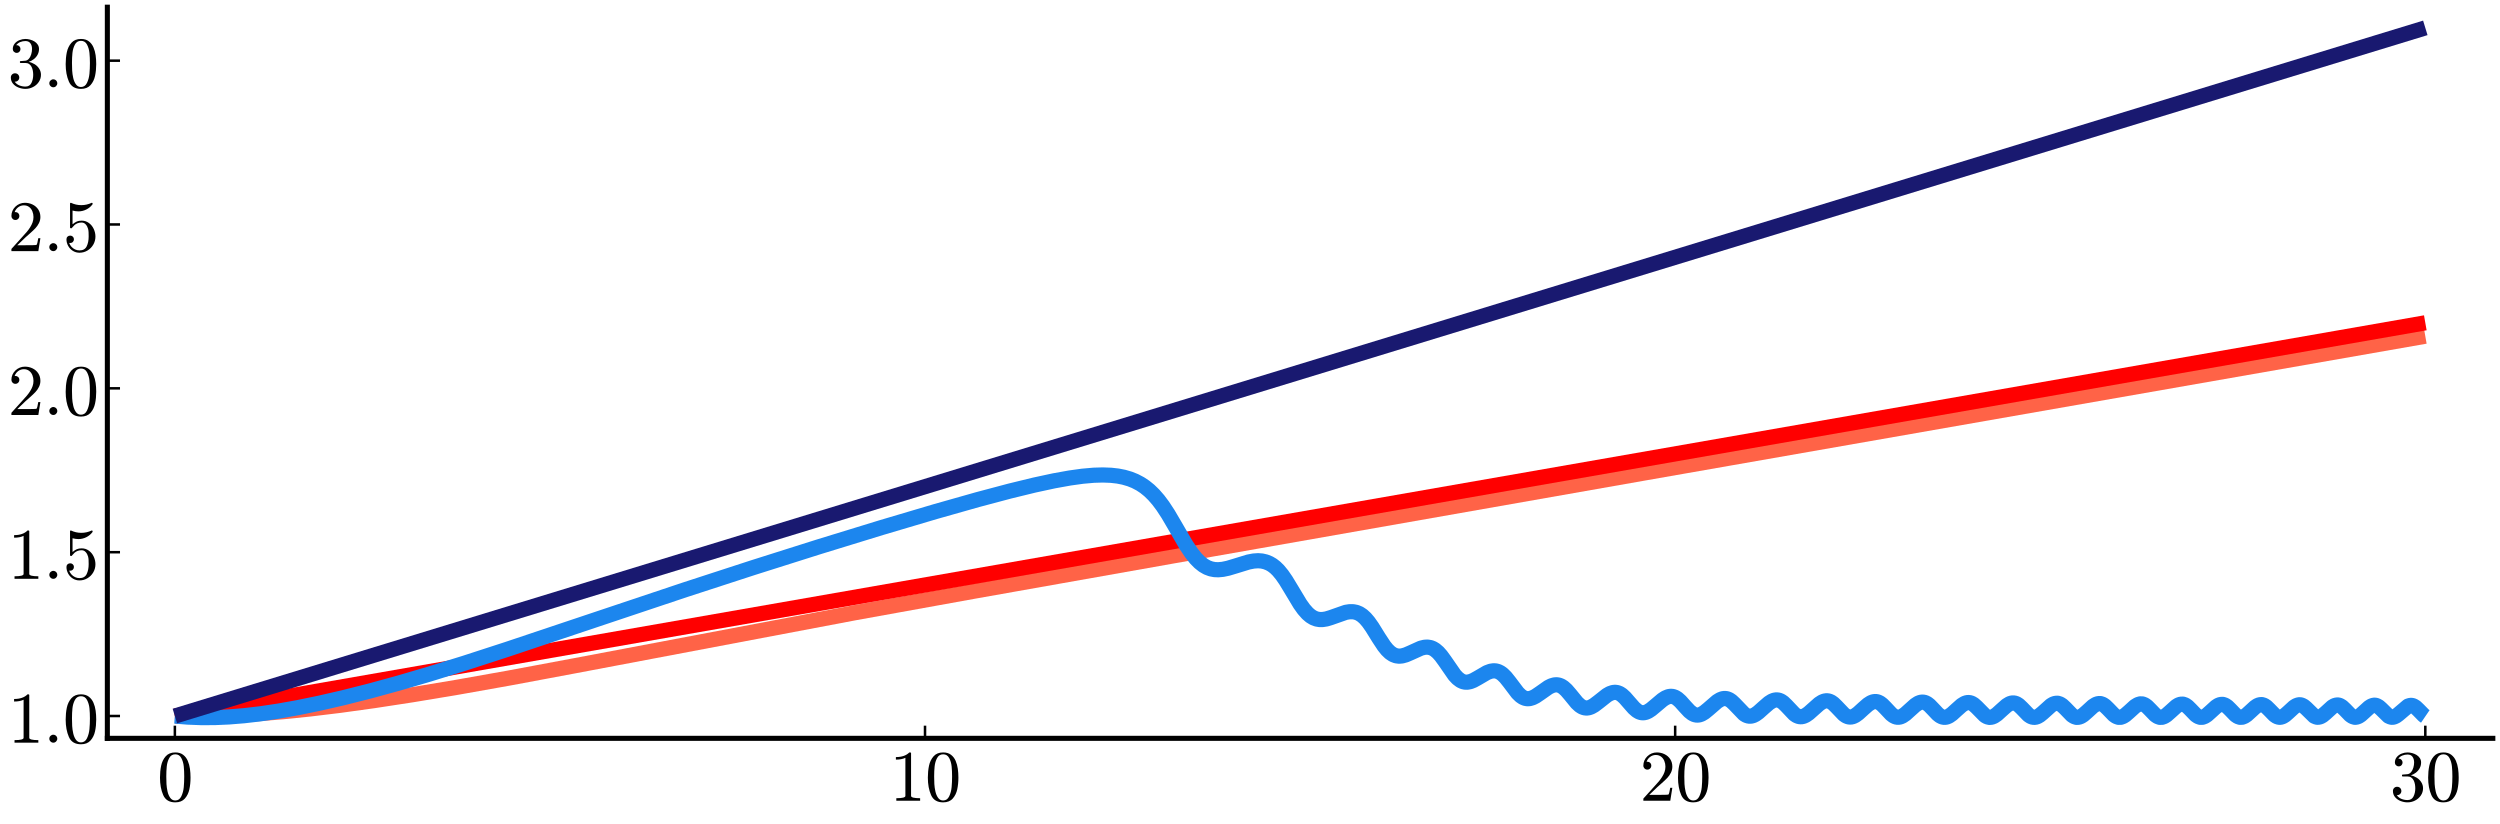 <?xml version="1.0" encoding="utf-8" standalone="no"?>
<!DOCTYPE svg PUBLIC "-//W3C//DTD SVG 1.1//EN"
  "http://www.w3.org/Graphics/SVG/1.1/DTD/svg11.dtd">
<svg xmlns:xlink="http://www.w3.org/1999/xlink" width="987.84pt" height="325.44pt" viewBox="0 0 987.84 325.44" xmlns="http://www.w3.org/2000/svg" version="1.1">
 <defs>
  <style type="text/css">*{stroke-linejoin: round; stroke-linecap: butt}</style>
 </defs>
 <g id="figure_1">
  <g id="patch_1">
   <path d="M 0 325.44 
L 987.84 325.44 
L 987.84 0 
L 0 0 
L 0 325.44 
z
" style="fill: none"/>
  </g>
  <g id="axes_1">
   <g id="patch_2">
    <path d="M 42.419 291.745 
L 985.005 291.745 
L 985.005 2.835 
L 42.419 2.835 
L 42.419 291.745 
z
" style="fill: none"/>
   </g>
   <g id="line2d_1">
    <path d="M 69.096 282.93 
L 83.324 282.822 
L 92.809 282.517 
L 101.998 281.999 
L 111.779 281.22 
L 122.45 280.138 
L 134.306 278.702 
L 147.645 276.858 
L 163.058 274.495 
L 180.546 271.582 
L 200.999 267.944 
L 227.379 263.011 
L 337.941 242.079 
L 384.773 233.616 
L 463.026 219.74 
L 649.468 186.935 
L 958.328 132.844 
L 958.328 132.844 
" clip-path="url(#p5923aae939)" style="fill: none; stroke: #ff6347; stroke-width: 6"/>
   </g>
   <g id="matplotlib.axis_1">
    <g id="xtick_1">
     <g id="line2d_2">
      <defs>
       <path id="m841af4006f" d="M 0 0 
L 0 -5 
" style="stroke: #000000"/>
      </defs>
      <g>
       <use xlink:href="#m841af4006f" x="69.096" y="291.745" style="stroke: #000000"/>
      </g>
     </g>
     <g id="text_1">
      <!-- $0$ -->
      <g transform="translate(62.096 316.521) scale(0.28 -0.28)">
       <defs>
        <path id="Cmr10-30" d="M 1600 -141 
Q 816 -141 533 504 
Q 250 1150 250 2041 
Q 250 2597 351 3087 
Q 453 3578 754 3920 
Q 1056 4263 1600 4263 
Q 2022 4263 2290 4056 
Q 2559 3850 2700 3523 
Q 2841 3197 2892 2823 
Q 2944 2450 2944 2041 
Q 2944 1491 2842 1011 
Q 2741 531 2444 195 
Q 2147 -141 1600 -141 
z
M 1600 25 
Q 1956 25 2131 390 
Q 2306 756 2347 1200 
Q 2388 1644 2388 2144 
Q 2388 2625 2347 3031 
Q 2306 3438 2132 3767 
Q 1959 4097 1600 4097 
Q 1238 4097 1063 3765 
Q 888 3434 847 3029 
Q 806 2625 806 2144 
Q 806 1788 823 1472 
Q 841 1156 916 820 
Q 991 484 1158 254 
Q 1325 25 1600 25 
z
" transform="scale(0.016)"/>
       </defs>
       <use xlink:href="#Cmr10-30" transform="translate(0 0.391)"/>
      </g>
     </g>
    </g>
    <g id="xtick_2">
     <g id="line2d_3">
      <g>
       <use xlink:href="#m841af4006f" x="365.507" y="291.745" style="stroke: #000000"/>
      </g>
     </g>
     <g id="text_2">
      <!-- $10$ -->
      <g transform="translate(351.507 316.521) scale(0.28 -0.28)">
       <defs>
        <path id="Cmr10-31" d="M 594 0 
L 594 225 
Q 1394 225 1394 428 
L 1394 3788 
Q 1063 3628 556 3628 
L 556 3853 
Q 1341 3853 1741 4263 
L 1831 4263 
Q 1853 4263 1873 4245 
Q 1894 4228 1894 4206 
L 1894 428 
Q 1894 225 2694 225 
L 2694 0 
L 594 0 
z
" transform="scale(0.016)"/>
       </defs>
       <use xlink:href="#Cmr10-31" transform="translate(0 0.391)"/>
       <use xlink:href="#Cmr10-30" transform="translate(50 0.391)"/>
      </g>
     </g>
    </g>
    <g id="xtick_3">
     <g id="line2d_4">
      <g>
       <use xlink:href="#m841af4006f" x="661.918" y="291.745" style="stroke: #000000"/>
      </g>
     </g>
     <g id="text_3">
      <!-- $20$ -->
      <g transform="translate(647.918 316.521) scale(0.28 -0.28)">
       <defs>
        <path id="Cmr10-32" d="M 319 0 
L 319 172 
Q 319 188 331 206 
L 1325 1306 
Q 1550 1550 1690 1715 
Q 1831 1881 1968 2097 
Q 2106 2313 2186 2536 
Q 2266 2759 2266 3009 
Q 2266 3272 2169 3511 
Q 2072 3750 1880 3894 
Q 1688 4038 1416 4038 
Q 1138 4038 916 3870 
Q 694 3703 603 3438 
Q 628 3444 672 3444 
Q 816 3444 917 3347 
Q 1019 3250 1019 3097 
Q 1019 2950 917 2848 
Q 816 2747 672 2747 
Q 522 2747 420 2851 
Q 319 2956 319 3097 
Q 319 3338 409 3548 
Q 500 3759 670 3923 
Q 841 4088 1055 4175 
Q 1269 4263 1509 4263 
Q 1875 4263 2190 4108 
Q 2506 3953 2690 3670 
Q 2875 3388 2875 3009 
Q 2875 2731 2753 2481 
Q 2631 2231 2440 2026 
Q 2250 1822 1953 1562 
Q 1656 1303 1563 1216 
L 838 519 
L 1453 519 
Q 1906 519 2211 526 
Q 2516 534 2534 550 
Q 2609 631 2688 1141 
L 2875 1141 
L 2694 0 
L 319 0 
z
" transform="scale(0.016)"/>
       </defs>
       <use xlink:href="#Cmr10-32" transform="translate(0 0.391)"/>
       <use xlink:href="#Cmr10-30" transform="translate(50 0.391)"/>
      </g>
     </g>
    </g>
    <g id="xtick_4">
     <g id="line2d_5">
      <g>
       <use xlink:href="#m841af4006f" x="958.328" y="291.745" style="stroke: #000000"/>
      </g>
     </g>
     <g id="text_4">
      <!-- $30$ -->
      <g transform="translate(944.328 316.521) scale(0.28 -0.28)">
       <defs>
        <path id="Cmr10-33" d="M 609 494 
Q 759 275 1012 169 
Q 1266 63 1556 63 
Q 1928 63 2084 380 
Q 2241 697 2241 1100 
Q 2241 1281 2208 1462 
Q 2175 1644 2097 1800 
Q 2019 1956 1883 2050 
Q 1747 2144 1550 2144 
L 1125 2144 
Q 1069 2144 1069 2203 
L 1069 2259 
Q 1069 2309 1125 2309 
L 1478 2338 
Q 1703 2338 1851 2506 
Q 2000 2675 2069 2917 
Q 2138 3159 2138 3378 
Q 2138 3684 1994 3881 
Q 1850 4078 1556 4078 
Q 1313 4078 1091 3986 
Q 869 3894 738 3706 
Q 750 3709 759 3711 
Q 769 3713 781 3713 
Q 925 3713 1022 3613 
Q 1119 3513 1119 3372 
Q 1119 3234 1022 3134 
Q 925 3034 781 3034 
Q 641 3034 541 3134 
Q 441 3234 441 3372 
Q 441 3647 606 3850 
Q 772 4053 1033 4158 
Q 1294 4263 1556 4263 
Q 1750 4263 1965 4205 
Q 2181 4147 2356 4039 
Q 2531 3931 2642 3762 
Q 2753 3594 2753 3378 
Q 2753 3109 2633 2881 
Q 2513 2653 2303 2487 
Q 2094 2322 1844 2241 
Q 2122 2188 2372 2031 
Q 2622 1875 2773 1631 
Q 2925 1388 2925 1106 
Q 2925 753 2731 467 
Q 2538 181 2222 20 
Q 1906 -141 1556 -141 
Q 1256 -141 954 -26 
Q 653 88 461 316 
Q 269 544 269 863 
Q 269 1022 375 1128 
Q 481 1234 641 1234 
Q 744 1234 830 1186 
Q 916 1138 964 1050 
Q 1013 963 1013 863 
Q 1013 706 903 600 
Q 794 494 641 494 
L 609 494 
z
" transform="scale(0.016)"/>
       </defs>
       <use xlink:href="#Cmr10-33" transform="translate(0 0.391)"/>
       <use xlink:href="#Cmr10-30" transform="translate(50 0.391)"/>
      </g>
     </g>
    </g>
   </g>
   <g id="matplotlib.axis_2">
    <g id="ytick_1">
     <g id="line2d_6">
      <defs>
       <path id="me66f585d3b" d="M 0 0 
L 5 0 
" style="stroke: #000000"/>
      </defs>
      <g>
       <use xlink:href="#me66f585d3b" x="42.419" y="282.93" style="stroke: #000000"/>
      </g>
     </g>
     <g id="text_5">
      <!-- $1.0$ -->
      <g transform="translate(3.079 293.567) scale(0.28 -0.28)">
       <defs>
        <path id="Cmmi10-3a" d="M 538 353 
Q 538 497 644 600 
Q 750 703 891 703 
Q 978 703 1062 656 
Q 1147 609 1194 525 
Q 1241 441 1241 353 
Q 1241 213 1137 106 
Q 1034 0 891 0 
Q 750 0 644 106 
Q 538 213 538 353 
z
" transform="scale(0.016)"/>
       </defs>
       <use xlink:href="#Cmr10-31" transform="translate(0 0.391)"/>
       <use xlink:href="#Cmmi10-3a" transform="translate(50 0.391)"/>
       <use xlink:href="#Cmr10-30" transform="translate(77.686 0.391)"/>
      </g>
     </g>
    </g>
    <g id="ytick_2">
     <g id="line2d_7">
      <g>
       <use xlink:href="#me66f585d3b" x="42.419" y="218.187" style="stroke: #000000"/>
      </g>
     </g>
     <g id="text_6">
      <!-- $1.5$ -->
      <g transform="translate(3.079 228.825) scale(0.28 -0.28)">
       <defs>
        <path id="Cmr10-35" d="M 556 728 
Q 622 541 758 387 
Q 894 234 1080 148 
Q 1266 63 1466 63 
Q 1928 63 2103 422 
Q 2278 781 2278 1294 
Q 2278 1516 2270 1667 
Q 2263 1819 2228 1959 
Q 2169 2184 2020 2353 
Q 1872 2522 1656 2522 
Q 1441 2522 1286 2456 
Q 1131 2391 1034 2303 
Q 938 2216 863 2119 
Q 788 2022 769 2016 
L 697 2016 
Q 681 2016 657 2036 
Q 634 2056 634 2075 
L 634 4213 
Q 634 4228 654 4245 
Q 675 4263 697 4263 
L 716 4263 
Q 1147 4056 1631 4056 
Q 2106 4056 2547 4263 
L 2566 4263 
Q 2588 4263 2606 4247 
Q 2625 4231 2625 4213 
L 2625 4153 
Q 2625 4122 2613 4122 
Q 2394 3831 2064 3668 
Q 1734 3506 1381 3506 
Q 1125 3506 856 3578 
L 856 2369 
Q 1069 2541 1236 2614 
Q 1403 2688 1663 2688 
Q 2016 2688 2295 2484 
Q 2575 2281 2725 1954 
Q 2875 1628 2875 1288 
Q 2875 903 2686 575 
Q 2497 247 2172 53 
Q 1847 -141 1466 -141 
Q 1150 -141 886 21 
Q 622 184 470 459 
Q 319 734 319 1044 
Q 319 1188 412 1278 
Q 506 1369 647 1369 
Q 788 1369 883 1276 
Q 978 1184 978 1044 
Q 978 906 883 811 
Q 788 716 647 716 
Q 625 716 597 720 
Q 569 725 556 728 
z
" transform="scale(0.016)"/>
       </defs>
       <use xlink:href="#Cmr10-31" transform="translate(0 0.391)"/>
       <use xlink:href="#Cmmi10-3a" transform="translate(50 0.391)"/>
       <use xlink:href="#Cmr10-35" transform="translate(77.686 0.391)"/>
      </g>
     </g>
    </g>
    <g id="ytick_3">
     <g id="line2d_8">
      <g>
       <use xlink:href="#me66f585d3b" x="42.419" y="153.445" style="stroke: #000000"/>
      </g>
     </g>
     <g id="text_7">
      <!-- $2.0$ -->
      <g transform="translate(3.079 164.083) scale(0.28 -0.28)">
       <use xlink:href="#Cmr10-32" transform="translate(0 0.391)"/>
       <use xlink:href="#Cmmi10-3a" transform="translate(50 0.391)"/>
       <use xlink:href="#Cmr10-30" transform="translate(77.686 0.391)"/>
      </g>
     </g>
    </g>
    <g id="ytick_4">
     <g id="line2d_9">
      <g>
       <use xlink:href="#me66f585d3b" x="42.419" y="88.702" style="stroke: #000000"/>
      </g>
     </g>
     <g id="text_8">
      <!-- $2.5$ -->
      <g transform="translate(3.079 99.34) scale(0.28 -0.28)">
       <use xlink:href="#Cmr10-32" transform="translate(0 0.391)"/>
       <use xlink:href="#Cmmi10-3a" transform="translate(50 0.391)"/>
       <use xlink:href="#Cmr10-35" transform="translate(77.686 0.391)"/>
      </g>
     </g>
    </g>
    <g id="ytick_5">
     <g id="line2d_10">
      <g>
       <use xlink:href="#me66f585d3b" x="42.419" y="23.96" style="stroke: #000000"/>
      </g>
     </g>
     <g id="text_9">
      <!-- $3.0$ -->
      <g transform="translate(3.079 34.598) scale(0.28 -0.28)">
       <use xlink:href="#Cmr10-33" transform="translate(0 0.391)"/>
       <use xlink:href="#Cmmi10-3a" transform="translate(50 0.391)"/>
       <use xlink:href="#Cmr10-30" transform="translate(77.686 0.391)"/>
      </g>
     </g>
    </g>
   </g>
   <g id="line2d_11">
    <path d="M 69.096 282.93 
L 958.328 127.548 
L 958.328 127.548 
" clip-path="url(#p5923aae939)" style="fill: none; stroke: #ff0000; stroke-width: 6"/>
   </g>
   <g id="patch_3">
    <path d="M 42.419 291.745 
L 42.419 2.835 
" style="fill: none; stroke: #000000; stroke-width: 2; stroke-linejoin: miter; stroke-linecap: square"/>
   </g>
   <g id="patch_4">
    <path d="M 42.419 291.745 
L 985.005 291.745 
" style="fill: none; stroke: #000000; stroke-width: 2; stroke-linejoin: miter; stroke-linecap: square"/>
   </g>
   <g id="line2d_12">
    <path d="M 69.096 282.93 
L 74.135 283.344 
L 79.47 283.55 
L 84.806 283.531 
L 90.438 283.288 
L 96.366 282.81 
L 102.887 282.054 
L 110.001 280.994 
L 117.707 279.616 
L 126.303 277.847 
L 135.788 275.661 
L 146.163 273.036 
L 157.426 269.95 
L 169.579 266.386 
L 183.511 262.061 
L 200.406 256.571 
L 226.49 247.832 
L 270.655 233.048 
L 297.629 224.269 
L 323.713 216.015 
L 348.315 208.46 
L 369.657 202.132 
L 386.256 197.429 
L 399.001 194.038 
L 408.783 191.654 
L 416.489 189.993 
L 422.714 188.872 
L 427.753 188.173 
L 432.199 187.781 
L 435.756 187.677 
L 439.017 187.802 
L 441.684 188.107 
L 444.056 188.573 
L 446.427 189.265 
L 448.502 190.1 
L 450.577 191.194 
L 452.355 192.374 
L 454.134 193.813 
L 455.912 195.542 
L 457.691 197.587 
L 459.469 199.959 
L 461.544 203.128 
L 464.212 207.676 
L 468.658 215.345 
L 470.733 218.445 
L 472.511 220.674 
L 473.993 222.183 
L 475.475 223.363 
L 476.957 224.22 
L 478.439 224.777 
L 479.921 225.067 
L 481.403 225.129 
L 483.182 224.962 
L 485.257 224.525 
L 488.221 223.638 
L 493.26 222.088 
L 495.335 221.686 
L 497.113 221.562 
L 498.595 221.675 
L 500.077 222.014 
L 501.559 222.611 
L 502.745 223.308 
L 503.931 224.229 
L 505.116 225.393 
L 506.598 227.194 
L 508.08 229.343 
L 510.155 232.759 
L 513.712 238.675 
L 515.194 240.747 
L 516.676 242.417 
L 517.862 243.429 
L 519.048 244.151 
L 520.233 244.598 
L 521.419 244.803 
L 522.604 244.8 
L 524.087 244.564 
L 525.865 244.029 
L 531.793 241.949 
L 533.275 241.716 
L 534.757 241.729 
L 535.943 241.971 
L 537.129 242.466 
L 538.314 243.249 
L 539.5 244.337 
L 540.686 245.724 
L 542.168 247.818 
L 544.835 252.12 
L 546.91 255.262 
L 548.096 256.731 
L 549.281 257.874 
L 550.467 258.669 
L 551.653 259.128 
L 552.838 259.281 
L 554.024 259.174 
L 555.506 258.758 
L 557.285 257.995 
L 561.434 256.117 
L 562.916 255.753 
L 564.102 255.695 
L 565.288 255.901 
L 566.177 256.256 
L 567.066 256.796 
L 568.252 257.813 
L 569.437 259.152 
L 570.919 261.188 
L 574.773 266.756 
L 575.958 268.019 
L 577.144 268.913 
L 578.033 269.331 
L 578.923 269.54 
L 579.812 269.556 
L 580.997 269.319 
L 582.183 268.849 
L 583.962 267.864 
L 587.518 265.784 
L 589.001 265.231 
L 590.186 265.052 
L 591.075 265.11 
L 591.965 265.356 
L 592.854 265.803 
L 593.743 266.456 
L 594.929 267.629 
L 596.411 269.481 
L 599.671 273.787 
L 600.857 274.939 
L 601.746 275.552 
L 602.635 275.936 
L 603.525 276.094 
L 604.414 276.042 
L 605.6 275.691 
L 606.785 275.085 
L 608.564 273.879 
L 611.824 271.586 
L 613.01 270.987 
L 614.195 270.635 
L 615.085 270.573 
L 615.974 270.71 
L 616.863 271.061 
L 617.752 271.629 
L 618.938 272.702 
L 620.42 274.424 
L 623.088 277.684 
L 624.273 278.777 
L 625.163 279.346 
L 626.052 279.678 
L 626.941 279.775 
L 627.83 279.65 
L 628.72 279.33 
L 629.905 278.658 
L 631.684 277.311 
L 634.944 274.731 
L 636.13 274.05 
L 637.315 273.639 
L 638.205 273.549 
L 639.094 273.675 
L 639.983 274.027 
L 640.872 274.605 
L 642.058 275.69 
L 643.837 277.735 
L 645.615 279.751 
L 646.801 280.79 
L 647.69 281.319 
L 648.579 281.606 
L 649.468 281.645 
L 650.358 281.453 
L 651.247 281.057 
L 652.432 280.282 
L 654.211 278.8 
L 656.879 276.543 
L 658.064 275.77 
L 659.25 275.271 
L 660.139 275.129 
L 661.028 275.209 
L 661.918 275.526 
L 662.807 276.077 
L 663.992 277.133 
L 665.771 279.123 
L 667.549 281.035 
L 668.735 281.966 
L 669.624 282.397 
L 670.513 282.572 
L 671.403 282.494 
L 672.292 282.184 
L 673.478 281.474 
L 674.96 280.266 
L 678.517 277.184 
L 679.702 276.455 
L 680.591 276.109 
L 681.481 275.977 
L 682.37 276.089 
L 683.259 276.446 
L 684.148 277.042 
L 685.334 278.147 
L 689.187 282.153 
L 690.077 282.688 
L 690.966 282.968 
L 691.855 282.983 
L 692.744 282.75 
L 693.634 282.302 
L 694.819 281.448 
L 696.894 279.586 
L 698.969 277.792 
L 700.155 277.036 
L 701.044 276.68 
L 701.933 276.542 
L 702.822 276.642 
L 703.711 276.998 
L 704.601 277.609 
L 705.786 278.743 
L 709.047 282.184 
L 709.936 282.79 
L 710.825 283.141 
L 711.715 283.224 
L 712.604 283.048 
L 713.493 282.643 
L 714.679 281.823 
L 716.457 280.242 
L 718.828 278.137 
L 720.014 277.371 
L 720.903 277.016 
L 721.793 276.887 
L 722.682 277.01 
L 723.571 277.401 
L 724.46 278.044 
L 725.646 279.204 
L 728.61 282.305 
L 729.499 282.917 
L 730.388 283.27 
L 731.278 283.345 
L 732.167 283.151 
L 733.056 282.721 
L 734.242 281.865 
L 736.317 279.972 
L 738.095 278.415 
L 739.281 277.651 
L 740.17 277.3 
L 741.059 277.185 
L 741.948 277.336 
L 742.838 277.761 
L 743.727 278.439 
L 744.913 279.631 
L 747.284 282.157 
L 748.173 282.848 
L 749.062 283.284 
L 749.952 283.435 
L 750.841 283.306 
L 751.73 282.926 
L 752.916 282.11 
L 754.694 280.503 
L 756.769 278.644 
L 757.955 277.864 
L 758.844 277.512 
L 759.733 277.407 
L 760.622 277.576 
L 761.512 278.023 
L 762.401 278.72 
L 763.883 280.256 
L 765.661 282.142 
L 766.551 282.851 
L 767.44 283.3 
L 768.329 283.462 
L 769.218 283.337 
L 770.108 282.953 
L 771.293 282.126 
L 773.072 280.505 
L 775.146 278.664 
L 776.332 277.928 
L 777.221 277.63 
L 778.111 277.595 
L 779 277.845 
L 779.889 278.374 
L 781.075 279.44 
L 784.335 282.751 
L 785.224 283.257 
L 786.114 283.47 
L 787.003 283.385 
L 787.892 283.03 
L 789.078 282.221 
L 790.856 280.603 
L 792.931 278.762 
L 794.117 278.043 
L 795.006 277.768 
L 795.895 277.767 
L 796.784 278.059 
L 797.674 278.633 
L 798.859 279.75 
L 801.527 282.514 
L 802.416 283.113 
L 803.306 283.429 
L 804.195 283.442 
L 805.084 283.165 
L 805.973 282.643 
L 807.159 281.671 
L 810.419 278.737 
L 811.309 278.204 
L 812.198 277.904 
L 813.087 277.883 
L 813.976 278.164 
L 814.866 278.734 
L 816.051 279.848 
L 818.719 282.598 
L 819.608 283.174 
L 820.497 283.452 
L 821.387 283.415 
L 822.276 283.087 
L 823.165 282.52 
L 824.647 281.231 
L 827.018 279.062 
L 828.204 278.31 
L 829.093 278.018 
L 829.982 278.01 
L 830.872 278.315 
L 831.761 278.915 
L 832.947 280.06 
L 835.318 282.512 
L 836.207 283.122 
L 837.096 283.435 
L 837.986 283.426 
L 838.875 283.115 
L 839.764 282.556 
L 841.246 281.272 
L 843.617 279.112 
L 844.803 278.385 
L 845.692 278.124 
L 846.582 278.161 
L 847.471 278.516 
L 848.36 279.163 
L 849.546 280.351 
L 851.62 282.502 
L 852.51 283.123 
L 853.399 283.44 
L 854.288 283.428 
L 855.177 283.113 
L 856.067 282.546 
L 857.549 281.242 
L 859.92 279.104 
L 860.809 278.549 
L 861.698 278.243 
L 862.588 278.237 
L 863.477 278.555 
L 864.366 279.174 
L 865.552 280.343 
L 867.627 282.5 
L 868.516 283.121 
L 869.405 283.432 
L 870.294 283.41 
L 871.184 283.078 
L 872.073 282.494 
L 873.555 281.173 
L 875.63 279.28 
L 876.519 278.696 
L 877.408 278.359 
L 878.297 278.323 
L 879.187 278.613 
L 880.076 279.214 
L 881.262 280.372 
L 883.336 282.524 
L 884.226 283.137 
L 885.115 283.432 
L 886.004 283.389 
L 886.893 283.035 
L 887.783 282.429 
L 889.265 281.085 
L 891.043 279.452 
L 891.932 278.84 
L 892.822 278.471 
L 893.711 278.406 
L 894.6 278.672 
L 895.489 279.258 
L 896.675 280.409 
L 898.75 282.541 
L 899.639 283.144 
L 900.528 283.428 
L 901.121 283.426 
L 902.01 283.15 
L 902.9 282.594 
L 904.085 281.563 
L 906.456 279.382 
L 907.346 278.811 
L 908.235 278.499 
L 908.828 278.468 
L 909.421 278.589 
L 910.31 279.05 
L 911.199 279.799 
L 914.46 282.987 
L 915.349 283.371 
L 915.942 283.432 
L 916.831 283.238 
L 917.72 282.746 
L 918.906 281.765 
L 921.573 279.333 
L 922.463 278.805 
L 923.352 278.556 
L 923.945 278.574 
L 924.538 278.748 
L 925.427 279.287 
L 926.612 280.405 
L 928.687 282.545 
L 929.577 283.151 
L 930.466 283.421 
L 931.059 283.4 
L 931.948 283.089 
L 932.837 282.503 
L 934.319 281.164 
L 936.098 279.543 
L 936.987 278.967 
L 937.876 278.663 
L 938.469 278.644 
L 939.062 278.782 
L 939.951 279.279 
L 940.84 280.061 
L 943.804 282.97 
L 944.693 283.368 
L 945.286 283.433 
L 945.879 283.339 
L 946.768 282.929 
L 947.658 282.266 
L 951.511 278.992 
L 952.4 278.719 
L 952.993 278.726 
L 953.586 278.894 
L 954.475 279.434 
L 955.661 280.561 
L 957.736 282.677 
L 958.328 283.081 
L 958.328 283.081 
" clip-path="url(#p5923aae939)" style="fill: none; stroke: #1c86ee; stroke-width: 6"/>
   </g>
   <g id="line2d_13">
    <path d="M 69.096 282.93 
L 958.328 11.011 
L 958.328 11.011 
" clip-path="url(#p5923aae939)" style="fill: none; stroke: #191970; stroke-width: 6"/>
   </g>
  </g>
 </g>
 <defs>
  <clipPath id="p5923aae939">
   <rect x="42.419" y="2.835" width="942.586" height="288.911"/>
  </clipPath>
 </defs>
</svg>
